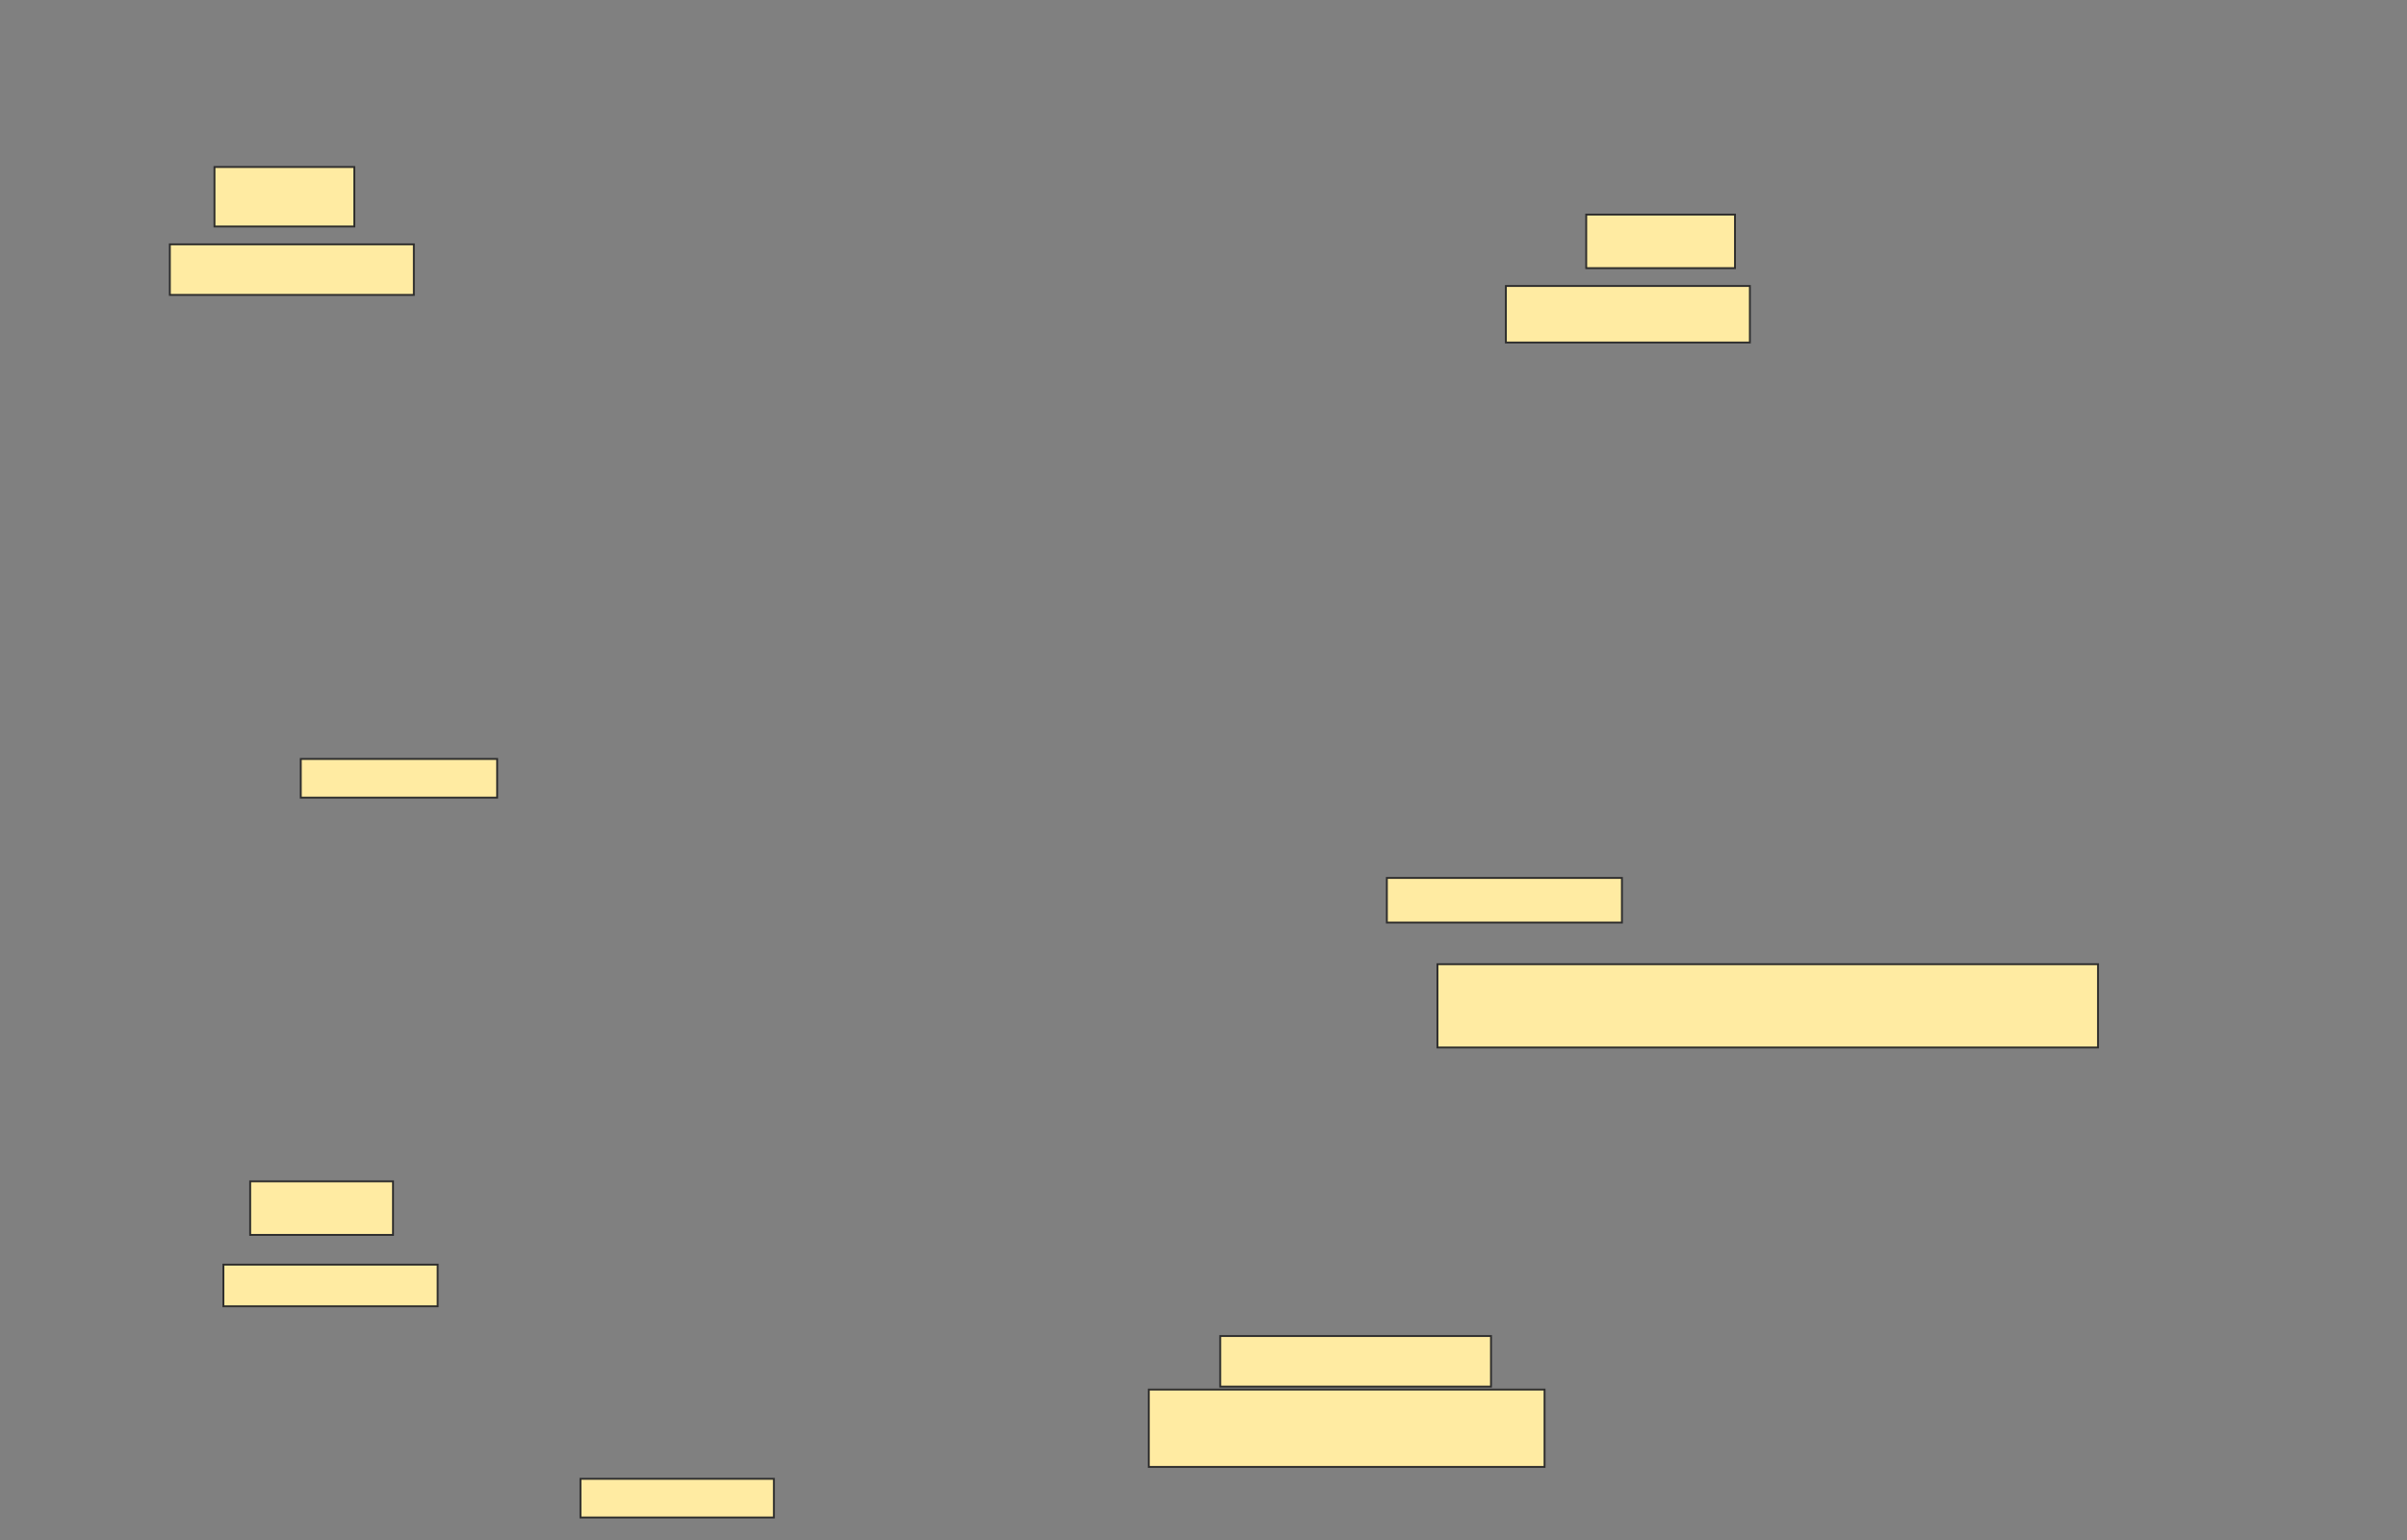 <svg xmlns="http://www.w3.org/2000/svg" width="1284" height="822">
 <rect width="100%" height="100%" fill="#808080" stroke="none"/>
 <!-- Created with Image Occlusion Enhanced -->
 <g>
  <title>Labels</title>
 </g>
 <g>
  <title>Masks</title>
  <g id="39b81ddf29a241f4b76132d85f213f6b-ao-1">
   <rect height="20.635" width="104.762" y="404.984" x="160.444" stroke="#2D2D2D" fill="#FFEBA2"/>
   <rect height="23.81" width="125.397" y="468.476" x="739.81" stroke="#2D2D2D" fill="#FFEBA2"/>
   <rect height="44.444" width="352.381" y="514.508" x="766.794" stroke="#2D2D2D" fill="#FFEBA2"/>
   <rect height="31.746" width="74.603" y="89.111" x="114.413" stroke-linecap="null" stroke-linejoin="null" stroke-dasharray="null" stroke="#2D2D2D" fill="#FFEBA2"/>
   <rect height="26.984" width="130.159" y="130.381" x="90.603" stroke-linecap="null" stroke-linejoin="null" stroke-dasharray="null" stroke="#2D2D2D" fill="#FFEBA2"/>
   <rect height="28.571" width="79.365" y="114.508" x="846.159" stroke-linecap="null" stroke-linejoin="null" stroke-dasharray="null" stroke="#2D2D2D" fill="#FFEBA2"/>
   <rect height="30.159" width="130.159" y="152.603" x="803.302" stroke-linecap="null" stroke-linejoin="null" stroke-dasharray="null" stroke="#2D2D2D" fill="#FFEBA2"/>
   <rect height="28.571" width="76.19" y="630.381" x="133.46" stroke-linecap="null" stroke-linejoin="null" stroke-dasharray="null" stroke="#2D2D2D" fill="#FFEBA2"/>
   <rect height="22.222" width="114.286" y="674.825" x="119.175" stroke-linecap="null" stroke-linejoin="null" stroke-dasharray="null" stroke="#2D2D2D" fill="#FFEBA2"/>
   <rect height="26.984" width="144.444" y="712.921" x="650.921" stroke-linecap="null" stroke-linejoin="null" stroke-dasharray="null" stroke="#2D2D2D" fill="#FFEBA2"/>
   <rect height="41.27" width="211.111" y="741.492" x="612.825" stroke-linecap="null" stroke-linejoin="null" stroke-dasharray="null" stroke="#2D2D2D" fill="#FFEBA2"/>
   <rect height="20.635" width="103.175" y="789.111" x="309.651" stroke-linecap="null" stroke-linejoin="null" stroke-dasharray="null" stroke="#2D2D2D" fill="#FFEBA2"/>
  </g>
 </g>
</svg>